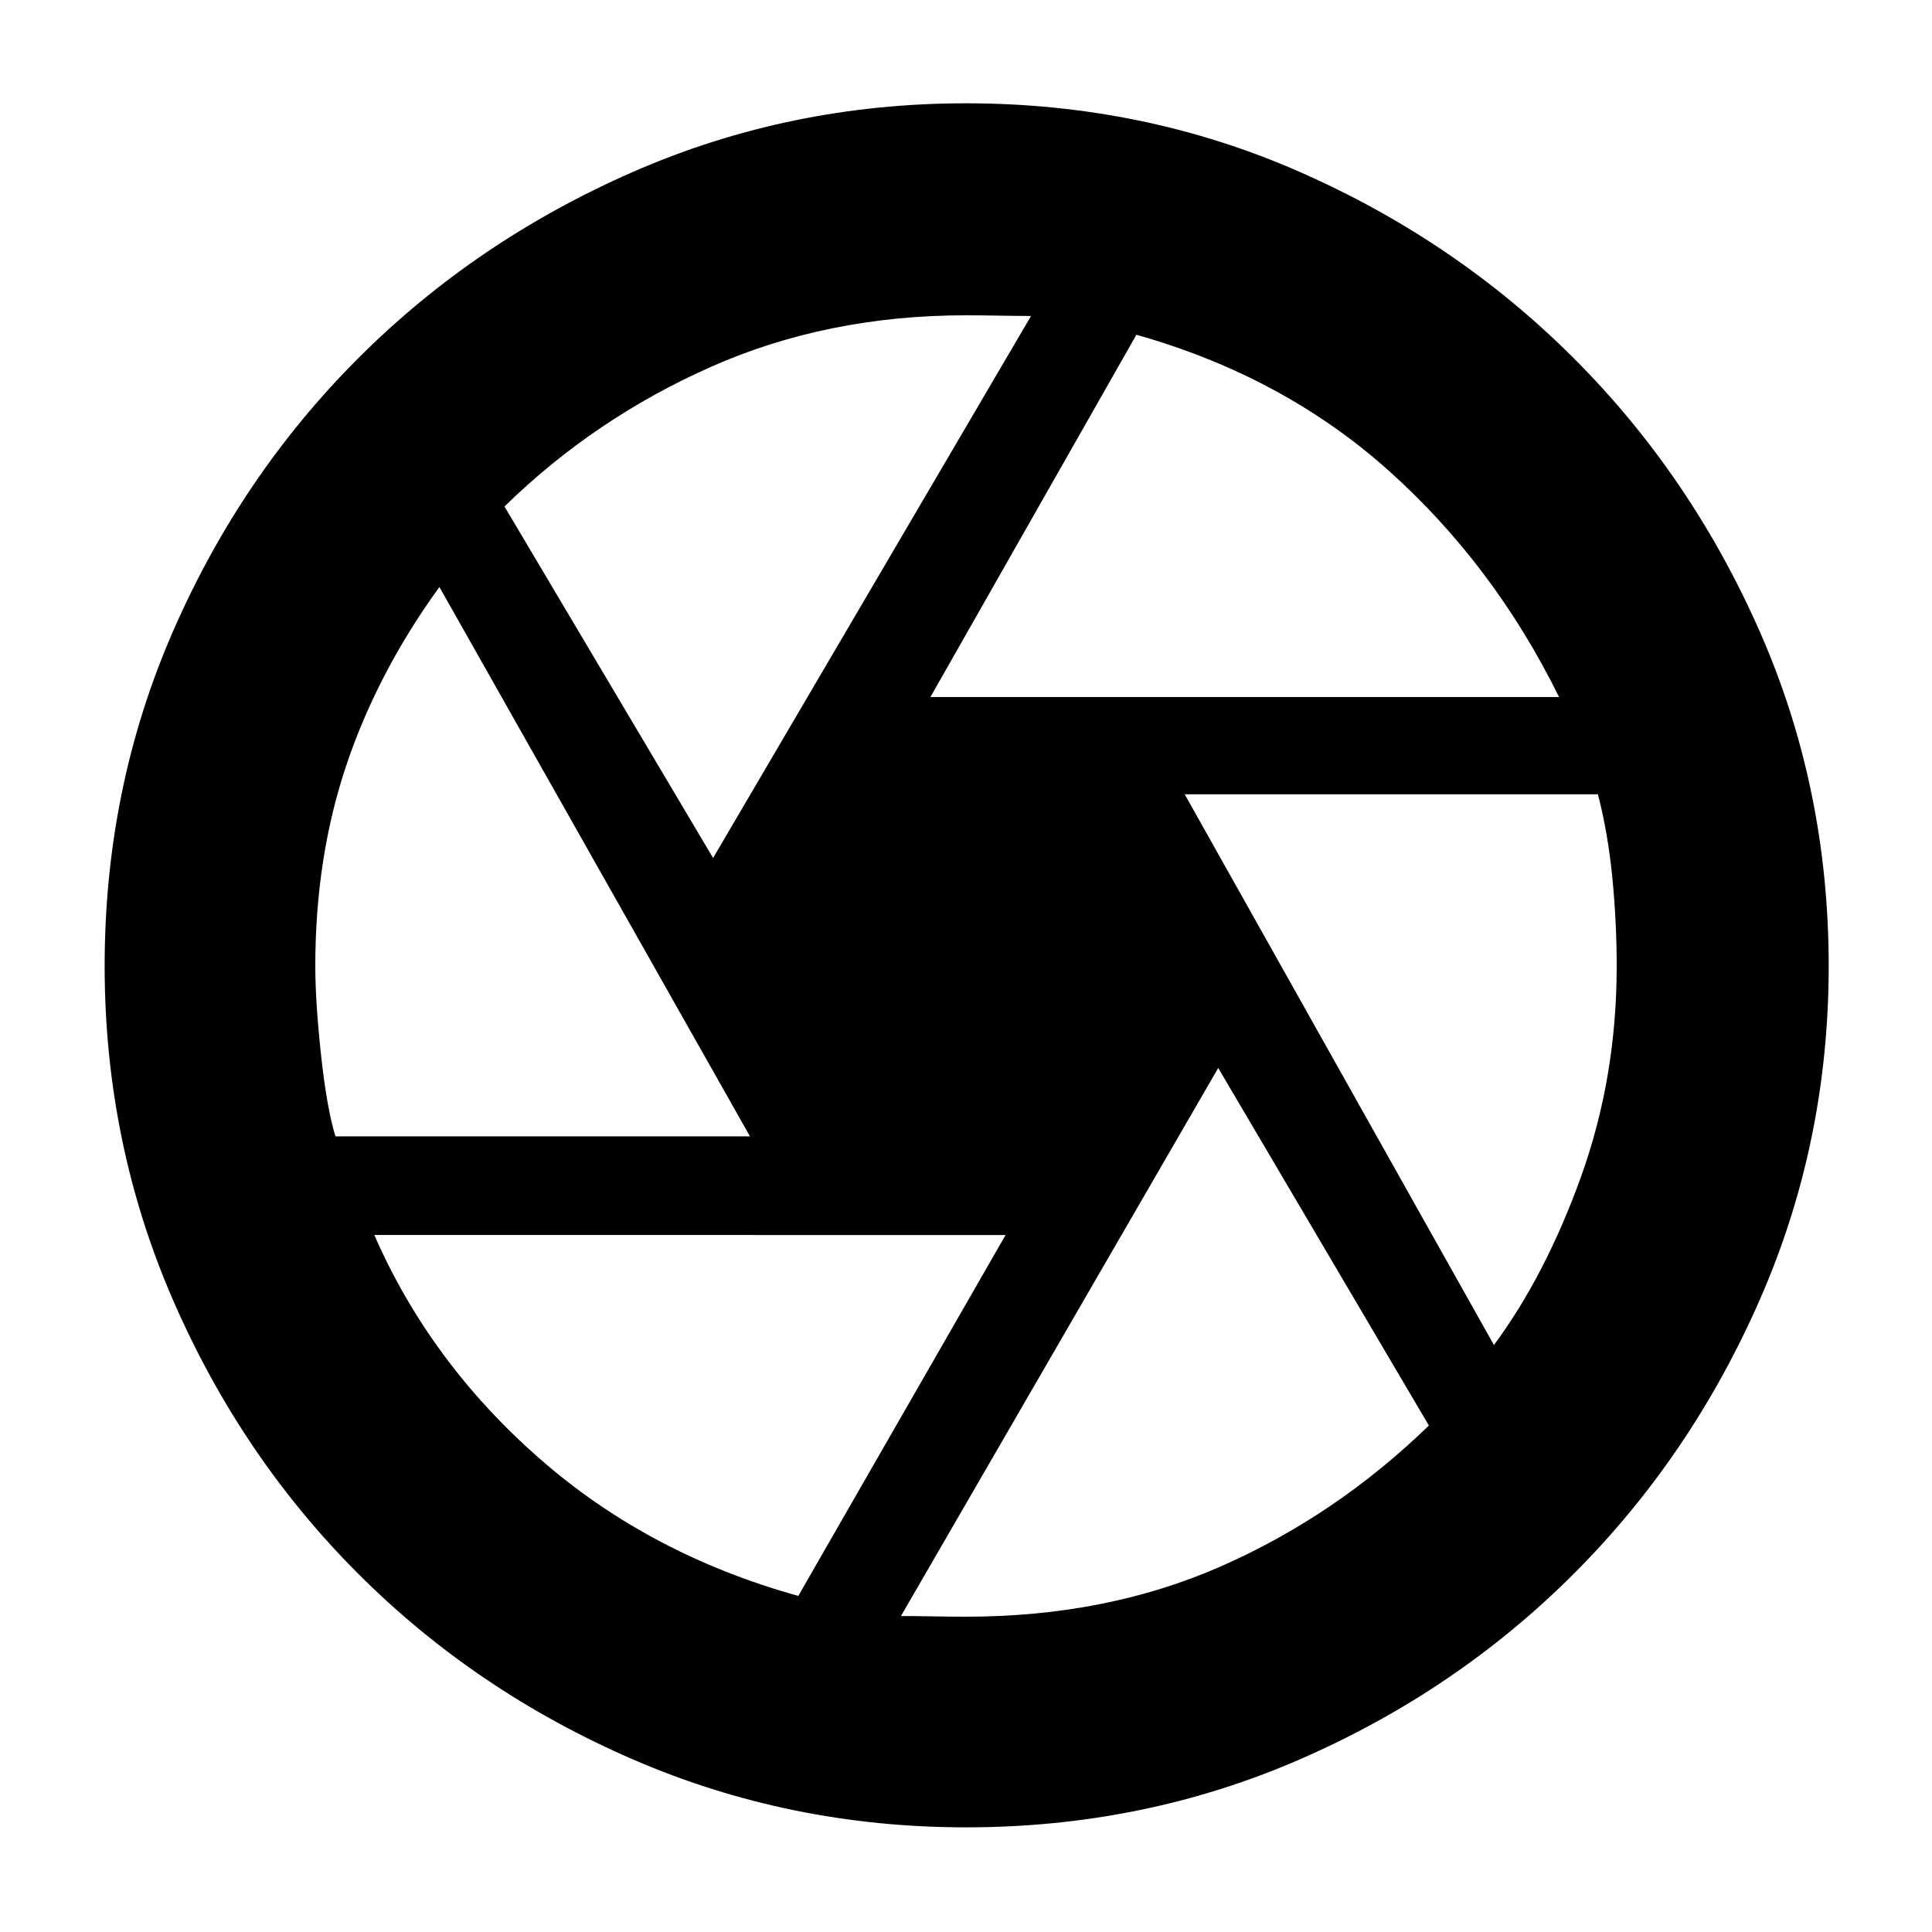<svg xmlns="http://www.w3.org/2000/svg" height="40" viewBox="0 -960 960 960" width="40"><path d="M462.33-613.67h312.34q-32.34-65.66-84.67-112.5-52.33-46.83-125.33-67.5l-102.34 180Zm-108 80 158-269.33q-7 0-16.16-.17-9.17-.16-16.17-.16-69 0-126.83 25.66-57.84 25.67-102.5 69.34l103.66 174.66ZM166.67-395.33h206l-154.34-273Q187.67-626 172.17-580q-15.5 46-15.5 100 0 17.67 2.83 44t7.17 40.67Zm230 228.33 103-179.33H186q27.67 63.33 82 111 54.33 47.66 128.67 68.33ZM480-156.67q70 0 127-25.16 57-25.17 103-69.84L605.33-429.33 447.67-157q7.66 0 16.33.17 8.67.16 16 .16Zm262.33-135q25.67-34.66 43.34-83.83 17.66-49.17 17.66-104.5 0-21.67-2.16-43.83Q799-546 794-565.33H588.67l153.66 273.66ZM480-480Zm0 428q-87.67 0-165.67-33.83-78-33.84-136.33-92.17-58.33-58.33-92.17-136.33Q52-392.33 52-480q0-88.33 33.83-166 33.84-77.67 92.17-136t136.33-92.5q78-34.17 165.67-34.17 88.33 0 166 34.17T782-782q58.33 58.33 92.5 136t34.17 166q0 87.67-34.17 165.67-34.17 78-92.5 136.33-58.33 58.33-136 92.17Q568.33-52 480-52Z"/></svg>